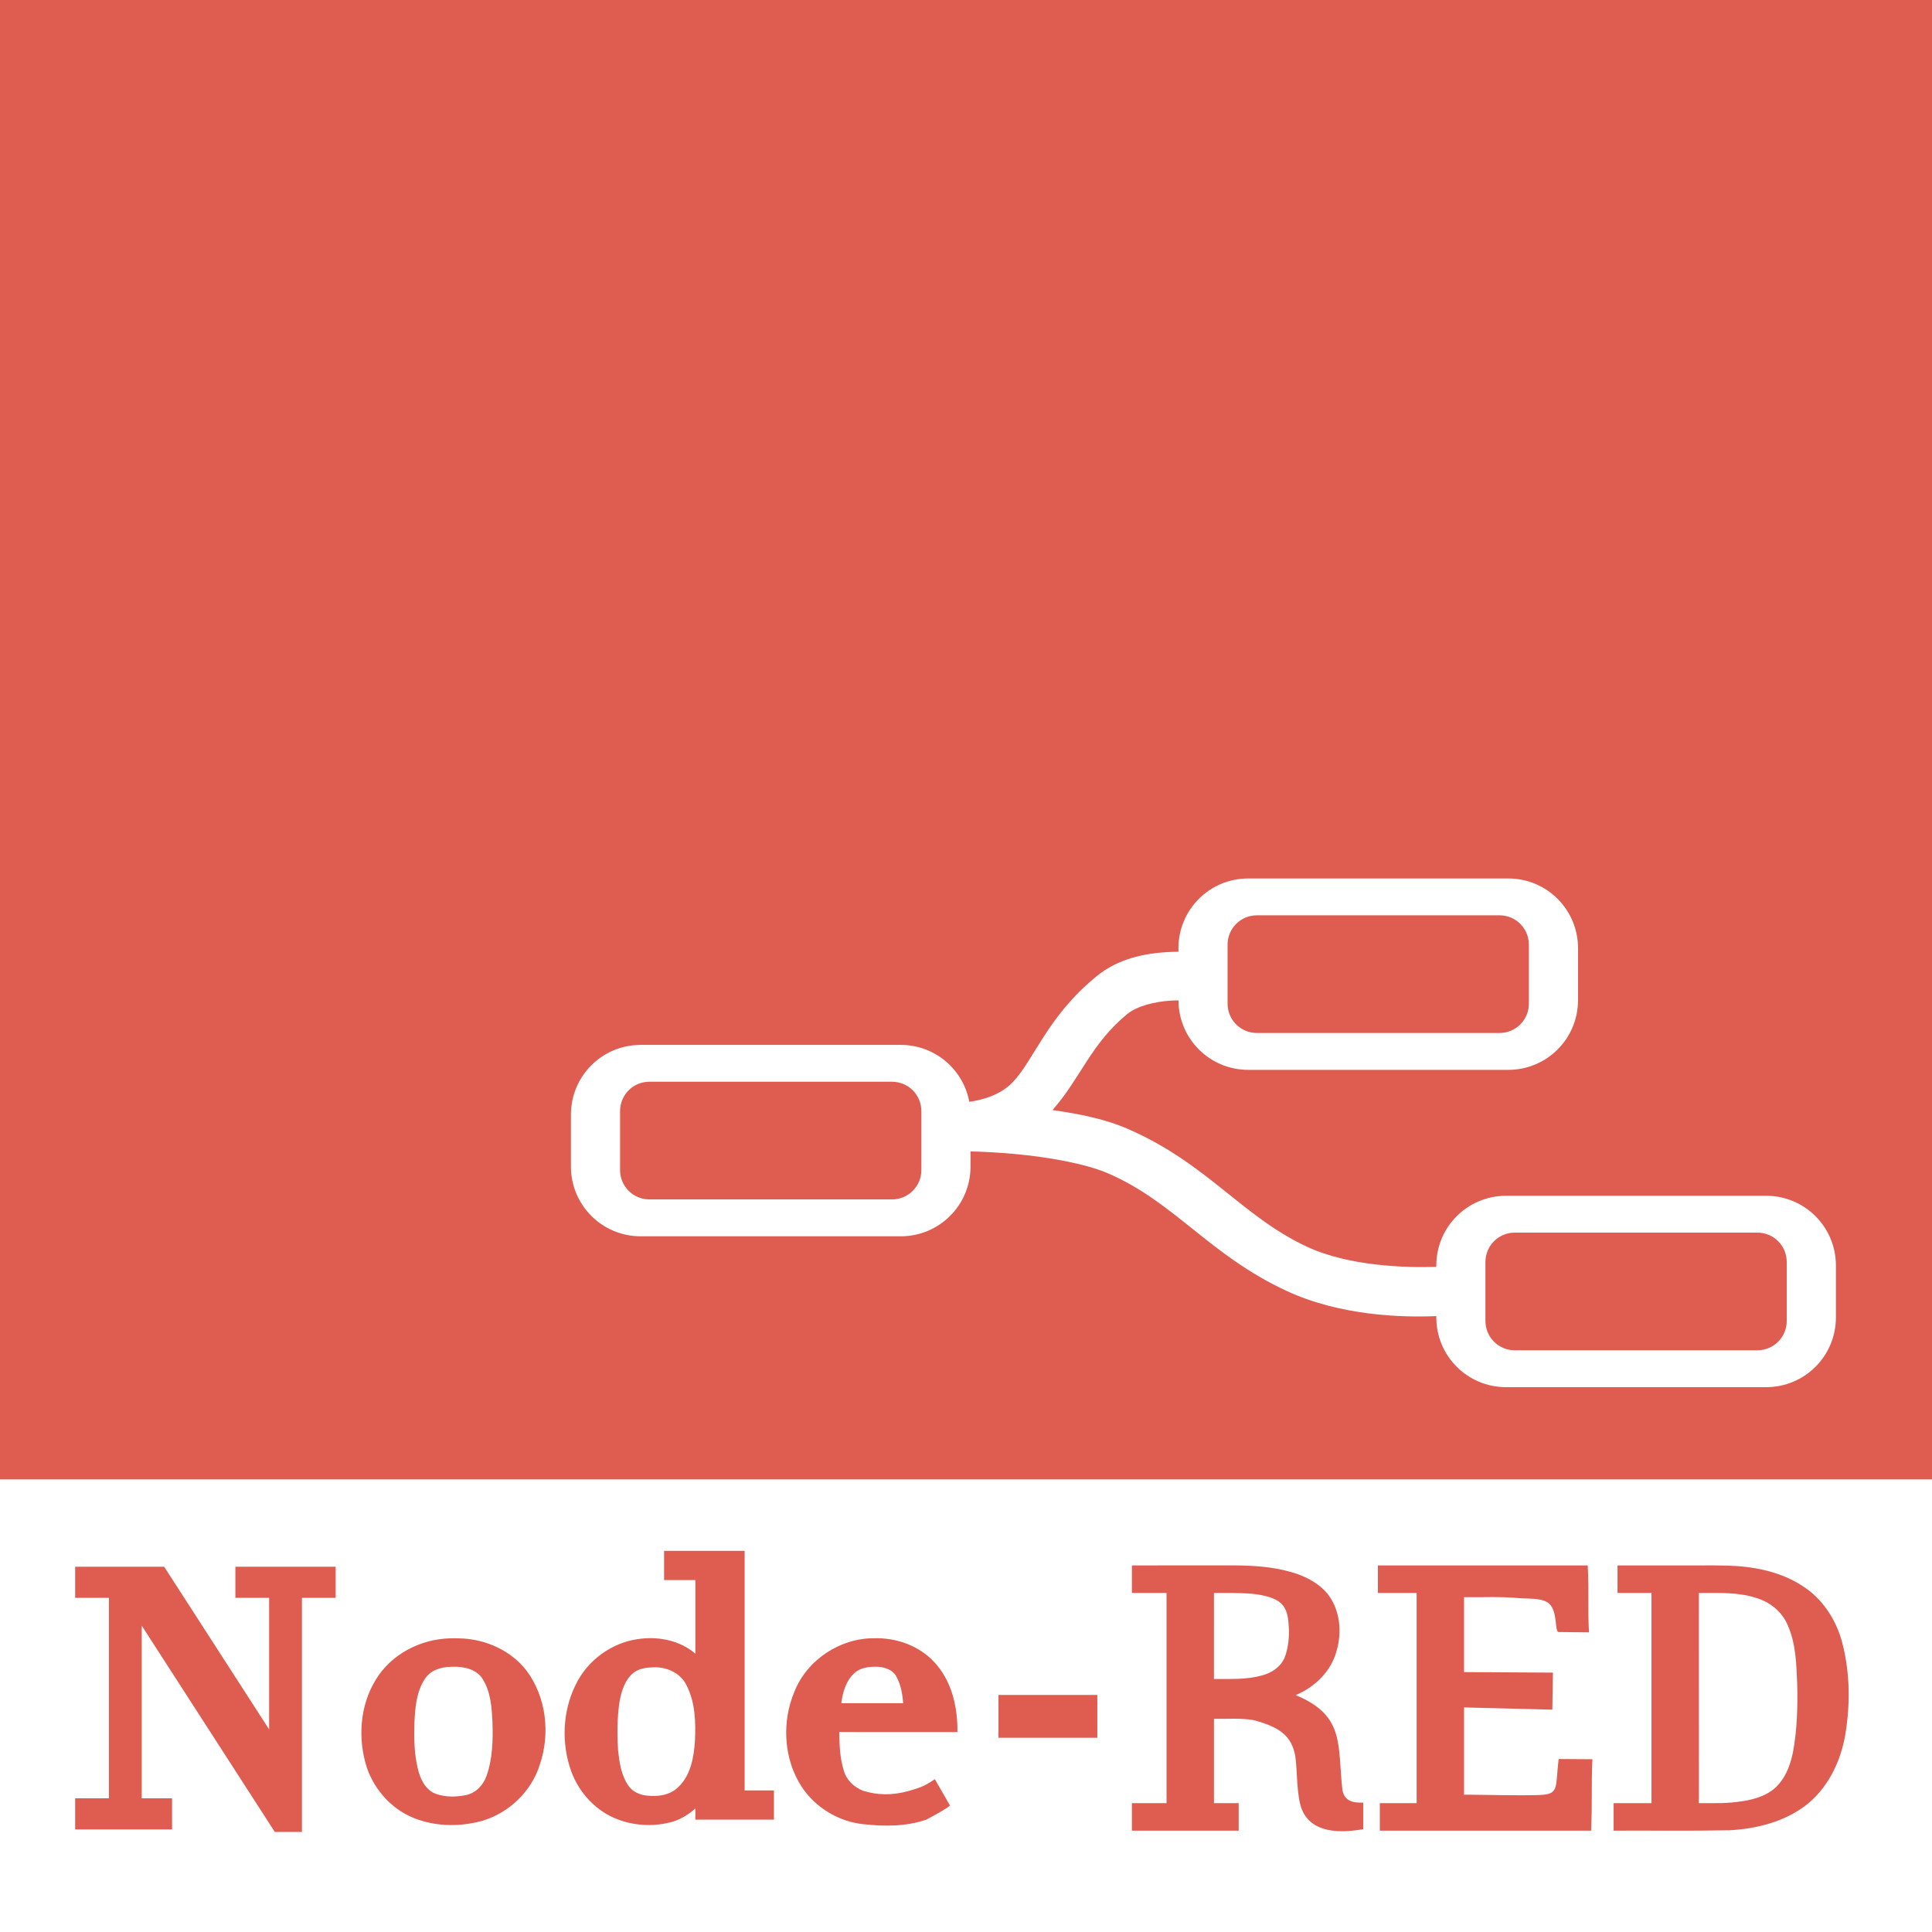 <svg width="128mm" height="128mm" version="1.1" viewBox="0 0 128 128" xml:space="preserve" xmlns="http://www.w3.org/2000/svg"><defs><style>.cls-1{fill:#141e8c;}.cls-2{fill:#fff;}</style></defs><g transform="translate(2026.1 987.92)"><path d="m-2026.1-987.92v98.013h128v-98.013zm82.701 58.2h17.221c2.563 0 4.627 2.063 4.627 4.627v3.427c0 2.563-2.063 4.627-4.627 4.627h-17.221c-2.555 0-4.612-2.051-4.625-4.602-0.167 1e-3 -0.34 5e-3 -0.525 0.017-1.046 0.063-2.221 0.358-2.863 0.883-2.425 1.986-3.069 4.217-4.957 6.365 1.702 0.243 3.452 0.579 4.989 1.248 5.264 2.289 7.566 5.804 11.87 7.807 2.804 1.305 6.57 1.395 8.569 1.333v-0.082c0-2.563 2.063-4.627 4.627-4.627h17.221c2.563 0 4.627 2.063 4.627 4.627v3.427c0 2.563-2.063 4.627-4.627 4.627h-17.221c-2.563 0-4.627-2.063-4.627-4.627v-0.082c-2.282 0.098-6.375-0.018-9.929-1.673-5.129-2.388-7.388-5.857-11.795-7.774-1.547-0.673-4.086-1.098-6.167-1.29-1.265-0.117-2.305-0.157-2.968-0.174v0.997c0 2.563-2.063 4.627-4.627 4.627h-17.221c-2.563 0-4.627-2.063-4.627-4.627v-3.427c0-2.563 2.063-4.627 4.627-4.627h17.221c2.27 0 4.145 1.619 4.545 3.77 0.738-0.099 2.004-0.394 2.862-1.282 1.432-1.482 2.283-4.344 5.565-7.032 1.503-1.231 3.31-1.522 4.711-1.606 0.252-0.015 0.489-0.02 0.718-0.021v-0.229c0-2.563 2.063-4.627 4.627-4.627zm0.574 2.442c-1.078 0-1.945 0.868-1.945 1.945v3.906c0 1.078 0.867 1.945 1.945 1.945h16.072c1.078 0 1.945-0.868 1.945-1.945v-3.906c0-1.078-0.868-1.945-1.945-1.945zm-40.249 11.026c-1.078 0-1.945 0.868-1.945 1.945v3.906c0 1.078 0.868 1.945 1.945 1.945h16.072c1.077 0 1.945-0.868 1.945-1.945v-3.906c0-1.078-0.868-1.945-1.945-1.945zm57.333 9.996c-1.078 0-1.945 0.868-1.945 1.945v3.906c0 1.078 0.867 1.945 1.945 1.945h16.072c1.078 0 1.945-0.868 1.945-1.945v-3.906c0-1.078-0.868-1.945-1.945-1.945zm-56.361 21.084v1.937h2.071v4.876c-1-0.863-2.391-1.151-3.68-0.984-1.815 0.212-3.472 1.406-4.256 3.056-0.875 1.766-0.948 3.892-0.282 5.738 0.528 1.427 1.656 2.642 3.093 3.175 1.176 0.444 2.503 0.486 3.705 0.121 0.527-0.181 1.012-0.477 1.42-0.856v0.746c1.736-1e-5 3.471 0 5.207 0v-1.937h-1.942v-15.873zm69.476 0.962c-0.284-2.8e-4 -0.569 2e-3 -0.853 4e-3 -2.048-2.9e-4 -3.41-8.8e-4 -5.457-1e-3v1.823h2.251v13.927h-2.508v1.822c2.692-0.011 4.956 0.025 7.648-0.024 1.857-0.094 3.77-0.581 5.237-1.773 1.466-1.218 2.276-3.074 2.521-4.935 0.281-1.952 0.223-3.971-0.302-5.877-0.413-1.436-1.289-2.765-2.559-3.579-1.504-1.003-3.344-1.337-5.124-1.375-0.284-8e-3 -0.569-0.01-0.853-0.011zm-32.562 2e-3c-1.973 1e-3 -3.947 1e-3 -5.92 5.9e-4v1.823h2.294v13.927h-2.294v1.822h7.073v-1.822h-1.637v-5.586c0.879 0.016 1.774-0.064 2.629 0.086 1.753 0.469 2.514 1.051 2.76 2.387 0.144 0.995 0.069 2.594 0.438 3.538 0.657 1.59 2.574 1.563 4.065 1.299v-1.759c-0.57 0.018-1.22-0.034-1.378-0.806-0.343-3.006 0.199-4.95-3.101-6.317 1.264-0.52 2.351-1.576 2.708-2.918 0.375-1.27 0.236-2.756-0.612-3.811-0.829-0.985-2.112-1.417-3.34-1.643-1.213-0.222-2.453-0.228-3.683-0.222zm10.377 5.9e-4v1.823h2.567v13.927h-2.439v1.822h13.998c0.089-2.198 0-2.533 0.085-4.731l-2.232-0.015c-0.255 1.964 0.102 2.359-1.415 2.39-1.335 0.036-3.392-0.016-4.542-0.026h-0.314v-5.782c0.891 0.018 5.848 0.148 5.848 0.148l0.042-2.453s-5.214-0.033-5.891-0.035v-4.965c1.485 0.02 2.187-0.054 3.669 0.065 0.649 0.059 1.753-0.059 2.113 0.533 0.428 0.644 0.205 1.805 0.538 1.713l1.957 0.021c-0.091-1.835 0.01-2.599-0.081-4.434zm-86.309 0.088v2.062h2.235v13.281h-2.235v2.062h6.42v-2.062h-2.011v-11.442c2.94 4.557 5.88 9.114 8.819 13.671h1.796v-15.511h2.235v-2.062h-6.644v2.062h2.235v8.716c-2.318-3.593-4.635-7.185-6.953-10.778zm75.447 1.735h1.193c0.721 0.015 1.455 0.024 2.124 0.182 0.514 0.121 1.08 0.307 1.355 0.797 0.265 0.434 0.259 0.964 0.296 1.455 0.01 0.636-0.057 1.243-0.283 1.848-0.272 0.633-0.893 1.046-1.55 1.194-1.024 0.285-2.082 0.213-3.136 0.225zm32.129 0h1.217c1.02 0.011 2.082 0.082 3.036 0.501 0.735 0.326 1.347 0.925 1.647 1.675 0.527 1.196 0.556 2.527 0.612 3.807 0.038 1.533 0 3.058-0.277 4.56-0.157 0.76-0.412 1.505-0.925 2.109-0.59 0.706-1.521 1.01-2.388 1.14-1.182 0.182-1.738 0.126-2.929 0.135 0.024-0.472 0-0.95 0.01-1.425zm-54.362 3.002c-0.098-2e-3 -0.196-8.8e-4 -0.293 2e-3v-1.6e-4c-2.244-0.013-4.425 1.43-5.261 3.518-0.859 2.014-0.73 4.465 0.469 6.316 0.923 1.399 2.495 2.344 4.166 2.492 1.274 0.137 2.725 0.162 4.104-0.312 0.418-0.23 1.297-0.687 1.56-0.934-0.179-0.297-0.758-1.332-1.003-1.746-0.795 0.545-1.081 0.582-1.764 0.792-1.069 0.291-2.05 0.274-2.997-0.025-0.62-0.248-1.099-0.718-1.27-1.334-0.262-0.825-0.291-1.698-0.3-2.556 2.609 6e-3 5.218 5.9e-4 7.827 2e-3 0.019-1.561-0.33-3.202-1.352-4.425-0.937-1.151-2.418-1.763-3.886-1.79zm-28.082 2e-3c-0.104 3e-4 -0.208 2e-3 -0.312 5e-3 -1.95 0.052-3.901 1.06-4.913 2.756-1.051 1.714-1.192 3.893-0.589 5.787 0.532 1.58 1.788 2.922 3.379 3.457 1.378 0.485 2.907 0.472 4.306 0.081 1.753-0.535 3.228-1.943 3.776-3.701 0.705-2.052 0.443-4.47-0.866-6.229-1.049-1.365-2.766-2.124-4.471-2.15-0.104-5e-3 -0.208-6e-3 -0.312-6e-3zm-0.039 1.884c0.713-6e-3 1.54 0.186 1.924 0.848 0.515 0.842 0.585 1.864 0.629 2.805 0.042 1.2 0.01 2.453-0.394 3.583-0.212 0.606-0.702 1.131-1.345 1.265-0.663 0.142-1.379 0.148-2.023-0.081-0.703-0.268-1.039-1.023-1.193-1.71-0.232-0.986-0.245-1.981-0.215-2.986 0.045-0.993 0.126-2.07 0.702-2.926 0.363-0.564 1.058-0.781 1.699-0.791 0.072-2e-3 0.145-5e-3 0.217-8e-3zm27.891 0c0.565-0.014 1.231 0.177 1.468 0.745 0.268 0.515 0.358 1.1 0.407 1.673h-4.102c0.095-0.704 0.298-1.463 0.844-1.972 0.361-0.356 0.897-0.437 1.383-0.445zm-14.631 0.038c0.868-0.027 1.794 0.405 2.164 1.223 0.568 1.109 0.599 2.414 0.547 3.621-0.067 1.083-0.272 2.319-1.119 3.106-0.535 0.524-1.331 0.634-2.046 0.553-0.489-0.043-0.98-0.255-1.257-0.677-0.461-0.67-0.582-1.502-0.67-2.293-0.07-1.072-0.068-2.155 0.087-3.22 0.124-0.707 0.351-1.465 0.923-1.94 0.386-0.306 0.895-0.363 1.371-0.373zm22.819 1.832v2.837h6.548v-2.837z" fill="#df5c51" stroke-linecap="round" stroke-width="2.329" style="paint-order:markers stroke fill"/></g><style type="text/css">
	.st0{fill:#D73526;}
	.st1{fill:#FFFFFF;}
	.st2{fill:#832310;}
</style></svg>
